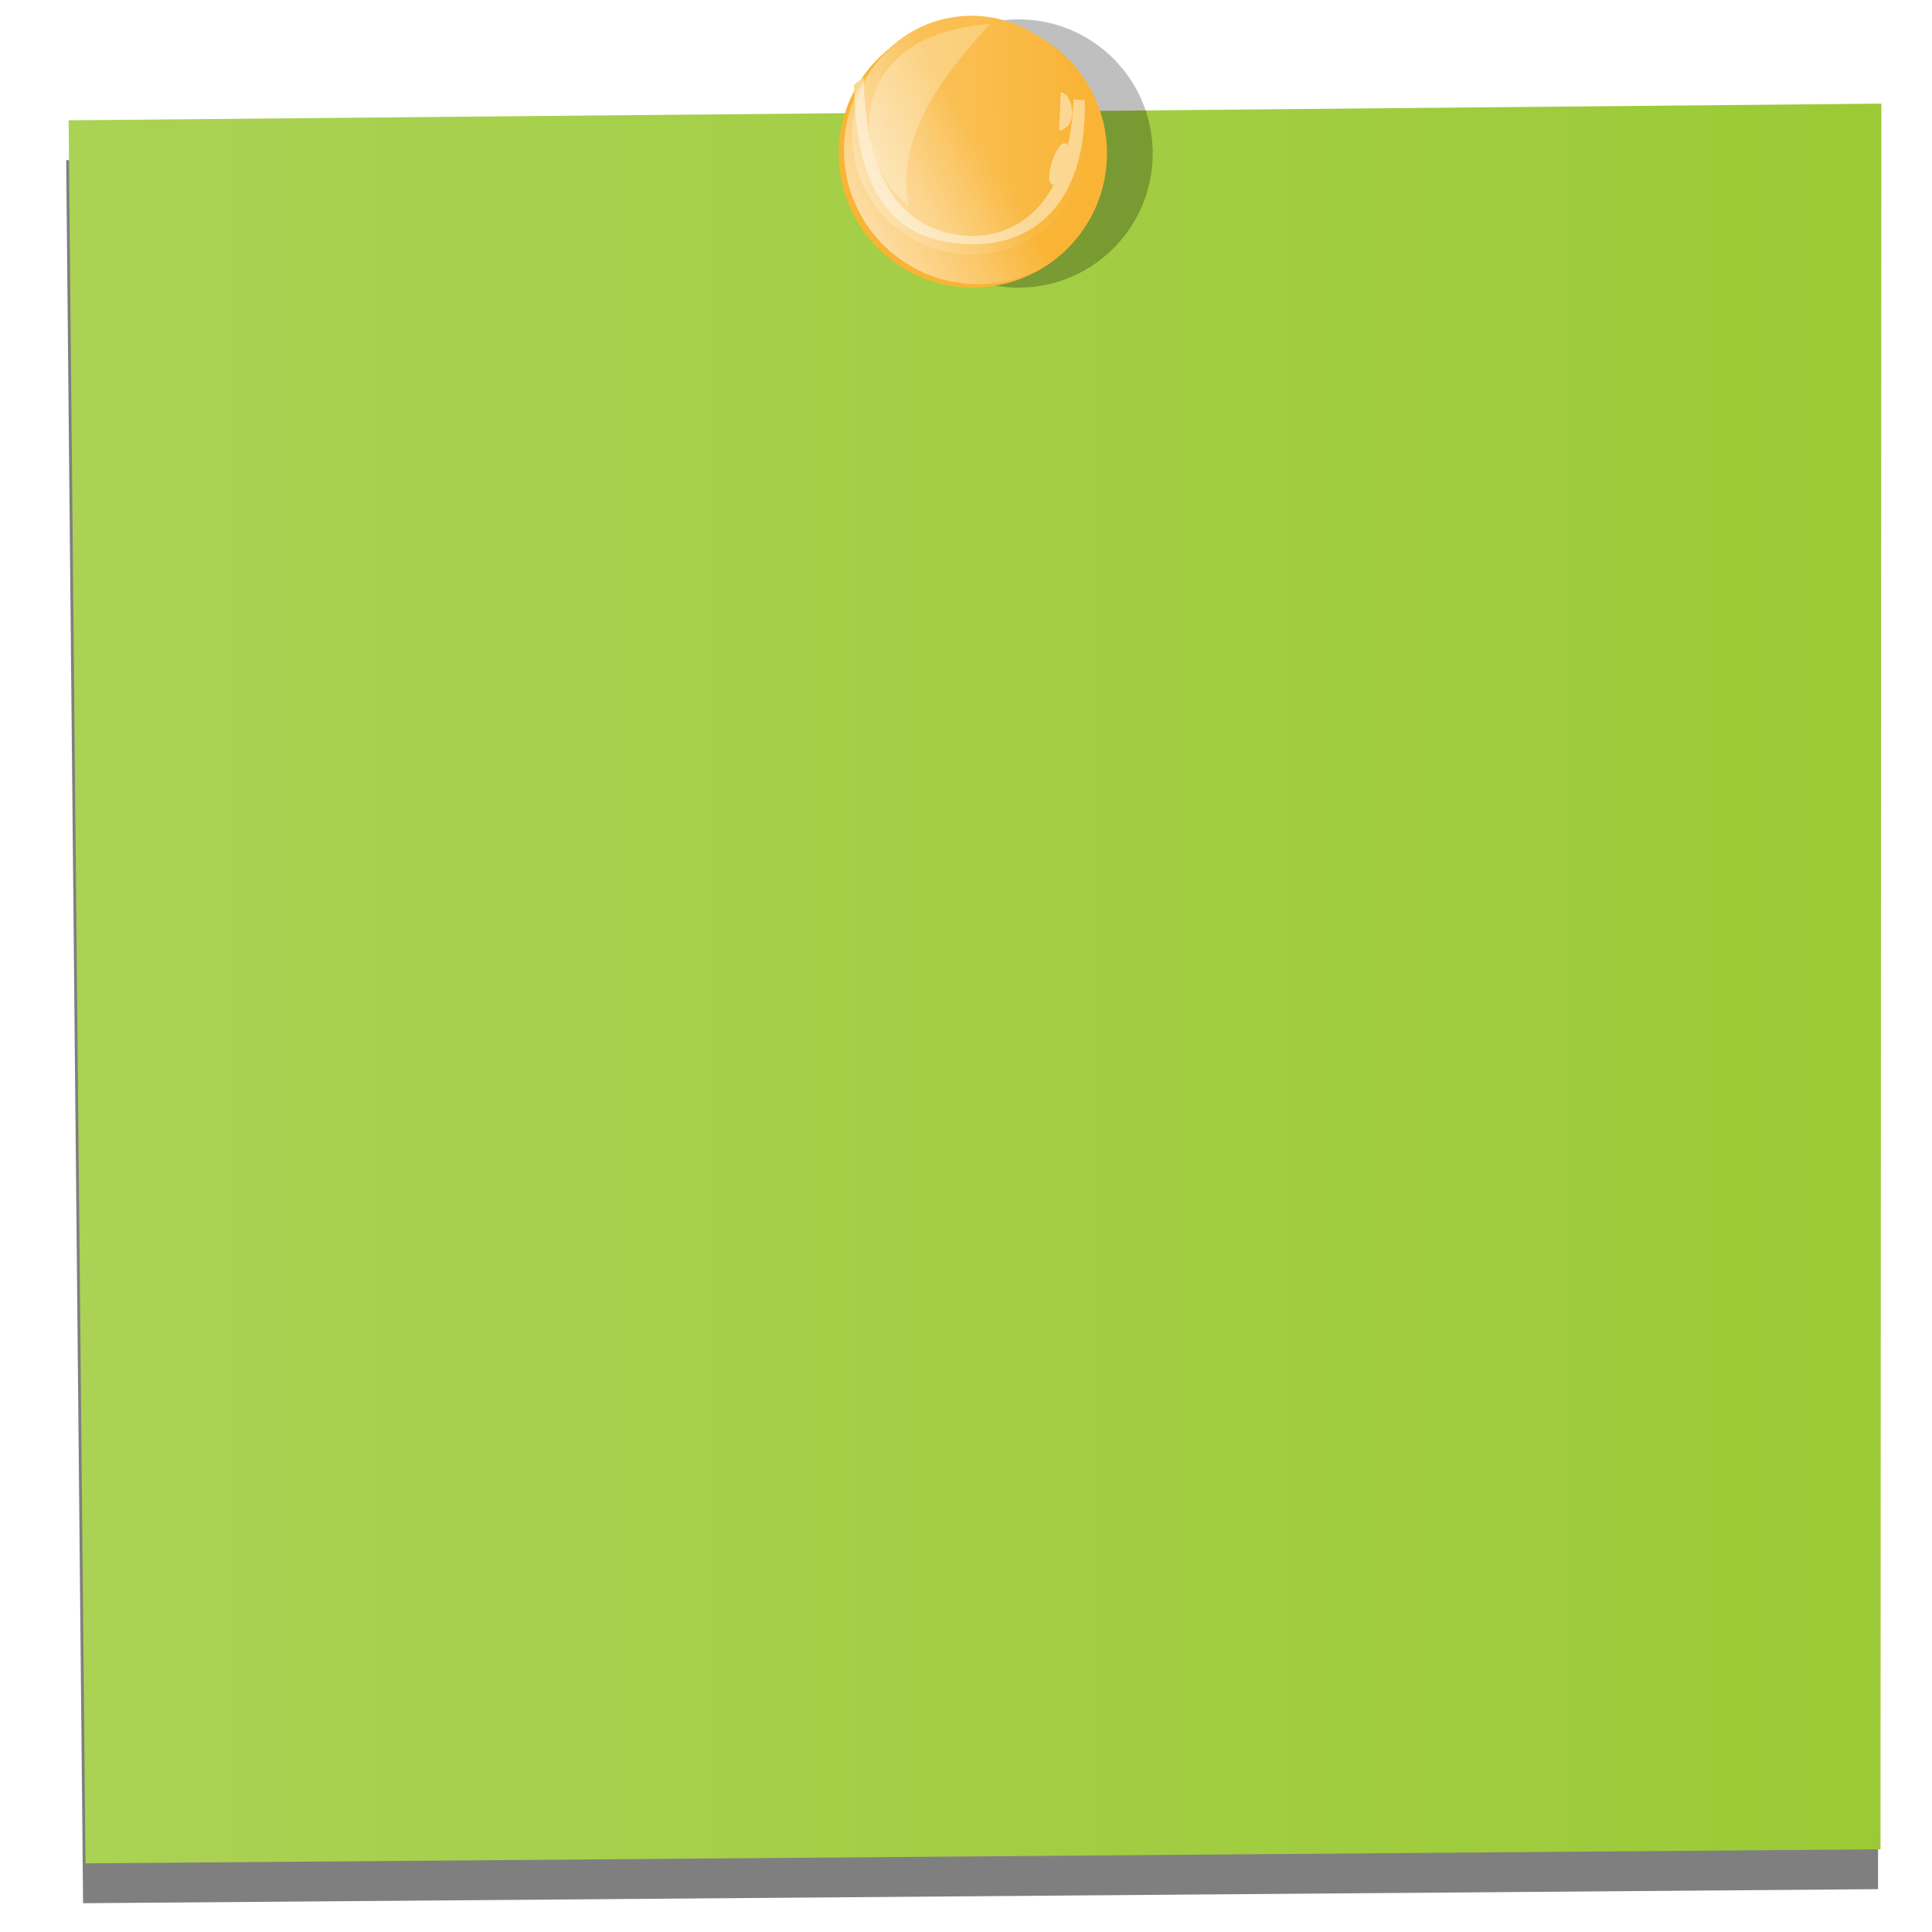<?xml version="1.0" encoding="UTF-8" standalone="no"?>
<!-- Created with Inkscape (http://www.inkscape.org/) -->

<svg
   xmlns:dc="http://purl.org/dc/elements/1.1/"
   xmlns:cc="http://creativecommons.org/ns#"
   xmlns:rdf="http://www.w3.org/1999/02/22-rdf-syntax-ns#"
   xmlns:svg="http://www.w3.org/2000/svg"
   xmlns="http://www.w3.org/2000/svg"
   xmlns:xlink="http://www.w3.org/1999/xlink"
   xmlns:sodipodi="http://sodipodi.sourceforge.net/DTD/sodipodi-0.dtd"
   xmlns:inkscape="http://www.inkscape.org/namespaces/inkscape"
   width="130"
   height="130"
   viewBox="0 0 130 130"
   id="svg2"
   version="1.1"
   inkscape:version="0.91 r13725"
   sodipodi:docname="Niki_blank with green magnet.svg"
   style="enable-background:new">
  <defs
     id="defs4">
    <linearGradient
       inkscape:collect="always"
       id="linearGradient4252">
      <stop
         style="stop-color:#ffffff;stop-opacity:1;"
         offset="0"
         id="stop4254" />
      <stop
         style="stop-color:#ffffff;stop-opacity:0;"
         offset="1"
         id="stop4256" />
    </linearGradient>
    <linearGradient
       inkscape:collect="always"
       id="linearGradient4359">
      <stop
         style="stop-color:#ffffff;stop-opacity:0.751"
         offset="0"
         id="stop4361" />
      <stop
         style="stop-color:#ffffff;stop-opacity:0;"
         offset="1"
         id="stop4363" />
    </linearGradient>
    <linearGradient
       inkscape:collect="always"
       id="linearGradient4341">
      <stop
         style="stop-color:#ffffff;stop-opacity:1;"
         offset="0"
         id="stop4343" />
      <stop
         style="stop-color:#ffffff;stop-opacity:0;"
         offset="1"
         id="stop4345" />
    </linearGradient>
    <linearGradient
       id="linearGradient4197"
       inkscape:collect="always">
      <stop
         id="stop4199"
         offset="0"
         style="stop-color:#ffffff;stop-opacity:1" />
      <stop
         style="stop-color:#fdfdfd;stop-opacity:0.276"
         offset="0.305"
         id="stop4201" />
      <stop
         id="stop4205"
         offset="0.764"
         style="stop-color:#ffffff;stop-opacity:0.274" />
      <stop
         id="stop4203"
         offset="1"
         style="stop-color:#1d1d1d;stop-opacity:0.992" />
    </linearGradient>
    <linearGradient
       inkscape:collect="always"
       id="linearGradient4159">
      <stop
         style="stop-color:#3c3c3c;stop-opacity:1"
         offset="0"
         id="stop4161" />
      <stop
         id="stop4167"
         offset="0.305"
         style="stop-color:#fdfdfd;stop-opacity:1" />
      <stop
         style="stop-color:#121212;stop-opacity:1"
         offset="1"
         id="stop4163" />
    </linearGradient>
    <linearGradient
       inkscape:collect="always"
       xlink:href="#linearGradient4159"
       id="linearGradient4274"
       gradientUnits="userSpaceOnUse"
       gradientTransform="matrix(0.678,0,0,1.013,200.973,10.431)"
       x1="365.897"
       y1="265.477"
       x2="365.897"
       y2="293.019" />
    <linearGradient
       inkscape:collect="always"
       xlink:href="#linearGradient4197"
       id="linearGradient4284"
       gradientUnits="userSpaceOnUse"
       gradientTransform="matrix(0.678,0,0,1.013,200.956,10.414)"
       x1="362.738"
       y1="272.175"
       x2="372.215"
       y2="272.175" />
    <linearGradient
       inkscape:collect="always"
       xlink:href="#linearGradient4159"
       id="linearGradient4296"
       gradientUnits="userSpaceOnUse"
       gradientTransform="matrix(0.678,0,0,1.013,200.973,10.431)"
       x1="365.897"
       y1="265.477"
       x2="365.897"
       y2="293.019" />
    <linearGradient
       inkscape:collect="always"
       xlink:href="#linearGradient4197"
       id="linearGradient4306"
       gradientUnits="userSpaceOnUse"
       gradientTransform="matrix(0.678,0,0,1.013,200.956,10.414)"
       x1="362.738"
       y1="272.175"
       x2="372.215"
       y2="272.175" />
    <linearGradient
       inkscape:collect="always"
       xlink:href="#linearGradient4159"
       id="linearGradient4318"
       gradientUnits="userSpaceOnUse"
       gradientTransform="matrix(0.678,0,0,1.013,200.973,10.431)"
       x1="365.897"
       y1="265.477"
       x2="365.897"
       y2="293.019" />
    <linearGradient
       inkscape:collect="always"
       xlink:href="#linearGradient4197"
       id="linearGradient4328"
       gradientUnits="userSpaceOnUse"
       gradientTransform="matrix(0.678,0,0,1.013,200.956,10.414)"
       x1="362.738"
       y1="272.175"
       x2="372.215"
       y2="272.175" />
    <linearGradient
       inkscape:collect="always"
       xlink:href="#linearGradient4159"
       id="linearGradient4340"
       gradientUnits="userSpaceOnUse"
       gradientTransform="matrix(0.678,0,0,1.013,200.973,10.431)"
       x1="365.897"
       y1="265.477"
       x2="365.897"
       y2="293.019" />
    <linearGradient
       inkscape:collect="always"
       xlink:href="#linearGradient4197"
       id="linearGradient4350"
       gradientUnits="userSpaceOnUse"
       gradientTransform="matrix(0.678,0,0,1.013,200.956,10.414)"
       x1="362.738"
       y1="272.175"
       x2="372.215"
       y2="272.175" />
    <linearGradient
       inkscape:collect="always"
       xlink:href="#linearGradient4159"
       id="linearGradient4362"
       gradientUnits="userSpaceOnUse"
       gradientTransform="matrix(0.678,0,0,1.013,200.973,10.431)"
       x1="365.897"
       y1="265.477"
       x2="365.897"
       y2="293.019" />
    <linearGradient
       inkscape:collect="always"
       xlink:href="#linearGradient4197"
       id="linearGradient4372"
       gradientUnits="userSpaceOnUse"
       gradientTransform="matrix(0.678,0,0,1.013,200.956,10.414)"
       x1="362.738"
       y1="272.175"
       x2="372.215"
       y2="272.175" />
    <linearGradient
       inkscape:collect="always"
       xlink:href="#linearGradient4159"
       id="linearGradient4384"
       gradientUnits="userSpaceOnUse"
       gradientTransform="matrix(0.678,0,0,1.013,200.973,10.431)"
       x1="365.897"
       y1="265.477"
       x2="365.897"
       y2="293.019" />
    <linearGradient
       inkscape:collect="always"
       xlink:href="#linearGradient4197"
       id="linearGradient4394"
       gradientUnits="userSpaceOnUse"
       gradientTransform="matrix(0.678,0,0,1.013,200.956,10.414)"
       x1="362.738"
       y1="272.175"
       x2="372.215"
       y2="272.175" />
    <linearGradient
       inkscape:collect="always"
       xlink:href="#linearGradient4159"
       id="linearGradient4406"
       gradientUnits="userSpaceOnUse"
       gradientTransform="matrix(0.678,0,0,1.013,200.973,10.431)"
       x1="365.897"
       y1="265.477"
       x2="365.897"
       y2="293.019" />
    <linearGradient
       inkscape:collect="always"
       xlink:href="#linearGradient4197"
       id="linearGradient4416"
       gradientUnits="userSpaceOnUse"
       gradientTransform="matrix(0.678,0,0,1.013,200.956,10.414)"
       x1="362.738"
       y1="272.175"
       x2="372.215"
       y2="272.175" />
    <linearGradient
       inkscape:collect="always"
       xlink:href="#linearGradient4159"
       id="linearGradient4428"
       gradientUnits="userSpaceOnUse"
       gradientTransform="matrix(0.678,0,0,1.013,200.973,10.431)"
       x1="365.897"
       y1="265.477"
       x2="365.897"
       y2="293.019" />
    <linearGradient
       inkscape:collect="always"
       xlink:href="#linearGradient4197"
       id="linearGradient4438"
       gradientUnits="userSpaceOnUse"
       gradientTransform="matrix(0.678,0,0,1.013,200.956,10.414)"
       x1="362.738"
       y1="272.175"
       x2="372.215"
       y2="272.175" />
    <linearGradient
       inkscape:collect="always"
       xlink:href="#linearGradient4159"
       id="linearGradient4450"
       gradientUnits="userSpaceOnUse"
       gradientTransform="matrix(0.678,0,0,1.013,200.973,10.431)"
       x1="365.897"
       y1="265.477"
       x2="365.897"
       y2="293.019" />
    <linearGradient
       inkscape:collect="always"
       xlink:href="#linearGradient4197"
       id="linearGradient4460"
       gradientUnits="userSpaceOnUse"
       gradientTransform="matrix(0.678,0,0,1.013,200.956,10.414)"
       x1="362.738"
       y1="272.175"
       x2="372.215"
       y2="272.175" />
    <linearGradient
       inkscape:collect="always"
       xlink:href="#linearGradient4159"
       id="linearGradient4472"
       gradientUnits="userSpaceOnUse"
       gradientTransform="matrix(0.678,0,0,1.013,200.973,10.431)"
       x1="365.897"
       y1="265.477"
       x2="365.897"
       y2="293.019" />
    <linearGradient
       inkscape:collect="always"
       xlink:href="#linearGradient4197"
       id="linearGradient4482"
       gradientUnits="userSpaceOnUse"
       gradientTransform="matrix(0.678,0,0,1.013,200.956,10.414)"
       x1="362.738"
       y1="272.175"
       x2="372.215"
       y2="272.175" />
    <linearGradient
       inkscape:collect="always"
       xlink:href="#linearGradient4159"
       id="linearGradient4494"
       gradientUnits="userSpaceOnUse"
       gradientTransform="matrix(0.678,0,0,1.013,200.973,10.431)"
       x1="365.897"
       y1="265.477"
       x2="365.897"
       y2="293.019" />
    <linearGradient
       inkscape:collect="always"
       xlink:href="#linearGradient4197"
       id="linearGradient4504"
       gradientUnits="userSpaceOnUse"
       gradientTransform="matrix(0.678,0,0,1.013,200.956,10.414)"
       x1="362.738"
       y1="272.175"
       x2="372.215"
       y2="272.175" />
    <linearGradient
       inkscape:collect="always"
       xlink:href="#linearGradient4159"
       id="linearGradient4516"
       gradientUnits="userSpaceOnUse"
       gradientTransform="matrix(0.678,0,0,1.013,200.973,10.431)"
       x1="365.897"
       y1="265.477"
       x2="365.897"
       y2="293.019" />
    <linearGradient
       inkscape:collect="always"
       xlink:href="#linearGradient4197"
       id="linearGradient4526"
       gradientUnits="userSpaceOnUse"
       gradientTransform="matrix(0.678,0,0,1.013,200.956,10.414)"
       x1="362.738"
       y1="272.175"
       x2="372.215"
       y2="272.175" />
    <filter
       style="color-interpolation-filters:sRGB;"
       inkscape:label="Blur"
       id="filter4319">
      <feGaussianBlur
         stdDeviation="0.51 0.51"
         result="fbSourceGraphic"
         id="feGaussianBlur4321" />
      <feColorMatrix
         result="fbSourceGraphicAlpha"
         in="fbSourceGraphic"
         values="0 0 0 -1 0 0 0 0 -1 0 0 0 0 -1 0 0 0 0 1 0"
         id="feColorMatrix4323" />
      <feGaussianBlur
         id="feGaussianBlur4325"
         stdDeviation="0.51 0.51"
         result="fbSourceGraphic"
         in="fbSourceGraphic" />
      <feColorMatrix
         result="fbSourceGraphicAlpha"
         in="fbSourceGraphic"
         values="0 0 0 -1 0 0 0 0 -1 0 0 0 0 -1 0 0 0 0 1 0"
         id="feColorMatrix4327" />
      <feGaussianBlur
         id="feGaussianBlur4329"
         stdDeviation="0.51 0.51"
         result="fbSourceGraphic"
         in="fbSourceGraphic" />
      <feColorMatrix
         result="fbSourceGraphicAlpha"
         in="fbSourceGraphic"
         values="0 0 0 -1 0 0 0 0 -1 0 0 0 0 -1 0 0 0 0 1 0"
         id="feColorMatrix4331" />
      <feGaussianBlur
         id="feGaussianBlur4333"
         stdDeviation="0.51 0.51"
         result="fbSourceGraphic"
         in="fbSourceGraphic" />
      <feColorMatrix
         result="fbSourceGraphicAlpha"
         in="fbSourceGraphic"
         values="0 0 0 -1 0 0 0 0 -1 0 0 0 0 -1 0 0 0 0 1 0"
         id="feColorMatrix4335" />
      <feGaussianBlur
         id="feGaussianBlur4337"
         stdDeviation="0.51 0.51"
         result="blur"
         in="fbSourceGraphic" />
    </filter>
    <filter
       style="color-interpolation-filters:sRGB;"
       inkscape:label="Blur"
       id="filter4340">
      <feGaussianBlur
         stdDeviation="0.51 0.51"
         result="fbSourceGraphic"
         id="feGaussianBlur4342" />
      <feColorMatrix
         result="fbSourceGraphicAlpha"
         in="fbSourceGraphic"
         values="0 0 0 -1 0 0 0 0 -1 0 0 0 0 -1 0 0 0 0 1 0"
         id="feColorMatrix4344" />
      <feGaussianBlur
         id="feGaussianBlur4346"
         stdDeviation="0.51 0.51"
         result="fbSourceGraphic"
         in="fbSourceGraphic" />
      <feColorMatrix
         result="fbSourceGraphicAlpha"
         in="fbSourceGraphic"
         values="0 0 0 -1 0 0 0 0 -1 0 0 0 0 -1 0 0 0 0 1 0"
         id="feColorMatrix4348" />
      <feGaussianBlur
         id="feGaussianBlur4350"
         stdDeviation="0.51 0.51"
         result="fbSourceGraphic"
         in="fbSourceGraphic" />
      <feColorMatrix
         result="fbSourceGraphicAlpha"
         in="fbSourceGraphic"
         values="0 0 0 -1 0 0 0 0 -1 0 0 0 0 -1 0 0 0 0 1 0"
         id="feColorMatrix4352" />
      <feGaussianBlur
         id="feGaussianBlur4354"
         stdDeviation="0.51 0.51"
         result="fbSourceGraphic"
         in="fbSourceGraphic" />
      <feColorMatrix
         result="fbSourceGraphicAlpha"
         in="fbSourceGraphic"
         values="0 0 0 -1 0 0 0 0 -1 0 0 0 0 -1 0 0 0 0 1 0"
         id="feColorMatrix4356" />
      <feGaussianBlur
         id="feGaussianBlur4358"
         stdDeviation="0.51 0.51"
         result="blur"
         in="fbSourceGraphic" />
    </filter>
    <filter
       style="color-interpolation-filters:sRGB;"
       inkscape:label="Feather"
       id="filter4345">
      <feGaussianBlur
         stdDeviation="5"
         result="blur"
         id="feGaussianBlur4347" />
      <feComposite
         in="SourceGraphic"
         in2="blur"
         operator="atop"
         result="composite1"
         id="feComposite4349" />
      <feComposite
         in2="composite1"
         operator="in"
         result="composite2"
         id="feComposite4351" />
      <feComposite
         in2="composite2"
         operator="in"
         result="composite3"
         id="feComposite4353" />
    </filter>
    <filter
       inkscape:collect="always"
       style="color-interpolation-filters:sRGB"
       id="filter4290"
       x="-0.178"
       width="1.357"
       y="-0.083"
       height="1.167">
      <feGaussianBlur
         inkscape:collect="always"
         stdDeviation="0.069"
         id="feGaussianBlur4292" />
    </filter>
    <filter
       inkscape:collect="always"
       style="color-interpolation-filters:sRGB"
       id="filter4294"
       x="-0.262"
       width="1.524"
       y="-0.091"
       height="1.181">
      <feGaussianBlur
         inkscape:collect="always"
         stdDeviation="0.069"
         id="feGaussianBlur4296" />
    </filter>
    <filter
       inkscape:collect="always"
       style="color-interpolation-filters:sRGB"
       id="filter4310"
       x="-0.031"
       width="1.062"
       y="-0.043"
       height="1.086">
      <feGaussianBlur
         inkscape:collect="always"
         stdDeviation="0.143"
         id="feGaussianBlur4312" />
    </filter>
    <filter
       inkscape:collect="always"
       style="color-interpolation-filters:sRGB"
       id="filter4334"
       x="-0.015"
       width="1.03"
       y="-0.01"
       height="1.02">
      <feGaussianBlur
         inkscape:collect="always"
         stdDeviation="0.036"
         id="feGaussianBlur4336" />
    </filter>
    <linearGradient
       inkscape:collect="always"
       xlink:href="#linearGradient4341"
       id="linearGradient4347"
       x1="73.895"
       y1="1158.378"
       x2="85.32"
       y2="1158.378"
       gradientUnits="userSpaceOnUse"
       gradientTransform="matrix(1.405,0,0,1.405,-46.723,-1617.64)" />
    <linearGradient
       inkscape:collect="always"
       xlink:href="#linearGradient4359"
       id="linearGradient4369"
       x1="74.469"
       y1="1168.192"
       x2="82.502"
       y2="1163.535"
       gradientUnits="userSpaceOnUse" />
    <filter
       inkscape:collect="always"
       style="color-interpolation-filters:sRGB"
       id="filter4391"
       x="-0.072"
       width="1.144"
       y="-0.072"
       height="1.144">
      <feGaussianBlur
         inkscape:collect="always"
         stdDeviation="0.385"
         id="feGaussianBlur4393" />
    </filter>
    <filter
       inkscape:collect="always"
       style="color-interpolation-filters:sRGB"
       id="filter4536"
       x="-0.024"
       width="1.047"
       y="-0.024"
       height="1.049">
      <feGaussianBlur
         inkscape:collect="always"
         stdDeviation="1.202"
         id="feGaussianBlur4538" />
    </filter>
    <linearGradient
       inkscape:collect="always"
       xlink:href="#linearGradient4252"
       id="linearGradient4258"
       x1="4.618"
       y1="66.177"
       x2="126.593"
       y2="66.177"
       gradientUnits="userSpaceOnUse" />
    <filter
       inkscape:collect="always"
       style="color-interpolation-filters:sRGB"
       id="filter4240"
       x="-0.036"
       width="1.072"
       y="-0.036"
       height="1.072">
      <feGaussianBlur
         inkscape:collect="always"
         stdDeviation="0.271"
         id="feGaussianBlur4242" />
    </filter>
  </defs>
  <sodipodi:namedview
     id="base"
     pagecolor="#ffffff"
     bordercolor="#666666"
     borderopacity="1.0"
     inkscape:pageopacity="0.0"
     inkscape:pageshadow="2"
     inkscape:zoom="1.8101934"
     inkscape:cx="-30.031695"
     inkscape:cy="14.114323"
     inkscape:document-units="px"
     inkscape:current-layer="layer5"
     showgrid="false"
     inkscape:window-width="1366"
     inkscape:window-height="697"
     inkscape:window-x="0"
     inkscape:window-y="40"
     inkscape:window-maximized="1"
     units="px"
     showguides="false" />
  <g
     inkscape:groupmode="layer"
     id="layer3"
     inkscape:label="Shadow"
     transform="translate(0,-922.362)"
     style="display:inline;opacity:0.5"
     sodipodi:insensitive="true">
    <path
       inkscape:connector-curvature="0"
       id="path4529"
       d="m 4.453,933.141 121.975,-1.122 -0.058,117.46 -120.78,0.946 z"
       style="display:inline;opacity:1;fill:#000000;fill-opacity:1;fill-rule:evenodd;stroke:none;stroke-width:1px;stroke-linecap:butt;stroke-linejoin:miter;stroke-opacity:1;filter:url(#filter4536);enable-background:new" />
  </g>
  <g
     inkscape:label="Note-White"
     inkscape:groupmode="layer"
     id="layer1"
     transform="translate(0,-922.362)"
     style="display:inline;opacity:1"
     sodipodi:insensitive="true">
    <path
       style="display:inline;opacity:1;fill:#9cca36;fill-opacity:1;fill-rule:evenodd;stroke:none;stroke-width:1px;stroke-linecap:butt;stroke-linejoin:miter;stroke-opacity:1;enable-background:new"
       d="M 4.618,8.097 126.593,6.974 126.535,124.435 5.755,125.38 Z"
       id="path4217"
       inkscape:connector-curvature="0"
       transform="translate(0,922.362)" />
  </g>
  <g
     inkscape:groupmode="layer"
     id="layer4"
     inkscape:label="Gradient"
     style="display:inline;opacity:0.15"
     sodipodi:insensitive="true">
    <path
       inkscape:connector-curvature="0"
       id="path4496"
       d="M 4.618,8.097 126.593,6.974 126.535,124.435 5.755,125.38 Z"
       style="display:inline;opacity:1;fill:url(#linearGradient4258);fill-opacity:1;fill-rule:evenodd;stroke:none;stroke-width:1px;stroke-linecap:butt;stroke-linejoin:miter;stroke-opacity:1;enable-background:new" />
  </g>
  <g
     inkscape:groupmode="layer"
     id="layer5"
     inkscape:label="Magnet"
     style="display:inline"
     sodipodi:insensitive="true">
    <circle
       transform="matrix(1,-0.02,0.02,1,0,0)"
       style="display:inline;opacity:0.5;fill:#000000;fill-opacity:1;stroke:none;stroke-width:0.75;stroke-linecap:butt;stroke-linejoin:round;stroke-miterlimit:73.7;stroke-dasharray:none;stroke-dashoffset:0;stroke-opacity:1;filter:url(#filter4240);enable-background:new"
       id="circle4230"
       cx="68.305"
       cy="11.695"
       r="9.024" />
    <circle
       r="9.024"
       cy="11.632"
       cx="65.229"
       id="circle4221"
       style="display:inline;opacity:1;fill:#f9b435;fill-opacity:1;stroke:none;stroke-width:0.75;stroke-linecap:butt;stroke-linejoin:round;stroke-miterlimit:73.7;stroke-dasharray:none;stroke-dashoffset:0;stroke-opacity:1;enable-background:new"
       transform="matrix(1,-0.02,0.02,1,0,0)" />
    <circle
       style="display:inline;opacity:1;fill:#f9b435;fill-opacity:1;stroke:none;stroke-width:0.75;stroke-linecap:butt;stroke-linejoin:round;stroke-miterlimit:73.7;stroke-dasharray:none;stroke-dashoffset:0;stroke-opacity:1;enable-background:new"
       id="path4219"
       cx="65.161"
       cy="10.397"
       r="8.029"
       transform="matrix(1,-0.02,0.02,1,0,0)" />
    <path
       transform="matrix(1.405,0,0,1.405,-79.721,-1616.349)"
       style="display:inline;opacity:1;fill:#fbd68f;fill-opacity:1;fill-rule:evenodd;stroke:none;stroke-width:0.1;stroke-linecap:butt;stroke-linejoin:miter;stroke-opacity:1;filter:url(#filter4310);enable-background:new"
       d="m 98.1,1154.126 c 0.134,5.362 2.103,7.349 4.854,7.581 2.048,0.172 4.974,-1.021 5.204,-6.516 l 0.538,0.038 c 0.096,5.067 -2.575,7.049 -5.693,6.889 -3.187,-0.164 -5.274,-2.034 -5.36,-7.64 z"
       id="path4243"
       inkscape:connector-curvature="0"
       sodipodi:nodetypes="csccscc" />
    <path
       transform="matrix(1.405,0,0,1.405,-79.721,-1616.349)"
       style="display:inline;opacity:0.75;fill:#fbd68f;fill-opacity:1;fill-rule:evenodd;stroke:none;stroke-width:0.1;stroke-linecap:butt;stroke-linejoin:miter;stroke-opacity:1;filter:url(#filter4334);enable-background:new"
       d="m 104.153,1151.585 c -6.806,0.431 -6.898,6.298 -3.9,8.7 -0.588,-3.175 1.386,-5.977 3.9,-8.7 z"
       id="path4245"
       inkscape:connector-curvature="0"
       sodipodi:nodetypes="ccc" />
    <path
       transform="matrix(1.405,0,0,1.405,-79.721,-1616.349)"
       style="display:inline;opacity:1;fill:#fbd68f;fill-opacity:1;fill-rule:evenodd;stroke:none;stroke-width:0.1;stroke-linecap:butt;stroke-linejoin:miter;stroke-opacity:1;filter:url(#filter4290);enable-background:new"
       d="m 107.783,1157.292 c -0.429,-0.192 -1.069,1.772 -0.668,1.965 0.401,0.193 1.097,-1.773 0.668,-1.965 z"
       id="path4249"
       inkscape:connector-curvature="0"
       sodipodi:nodetypes="zzz" />
    <path
       transform="matrix(1.405,0,0,1.405,-79.721,-1616.349)"
       style="display:inline;opacity:1;fill:#fbd68f;fill-opacity:1;fill-rule:evenodd;stroke:none;stroke-width:0.1;stroke-linecap:butt;stroke-linejoin:miter;stroke-opacity:1;filter:url(#filter4294);enable-background:new"
       d="m 107.543,1154.845 c 0.616,0.1 0.872,1.672 -0.084,1.832 z"
       id="path4247"
       inkscape:connector-curvature="0"
       sodipodi:nodetypes="ccc" />
  </g>
  <g
     inkscape:groupmode="layer"
     id="layer2"
     inkscape:label="Magnet-Gradient"
     sodipodi:insensitive="true">
    <circle
       transform="matrix(1.405,-0.029,0.029,1.405,-79.721,-1616.349)"
       style="display:inline;opacity:1;fill:url(#linearGradient4369);fill-opacity:1;stroke:none;stroke-width:0.75;stroke-linecap:butt;stroke-linejoin:round;stroke-miterlimit:73.7;stroke-dasharray:none;stroke-dashoffset:0;stroke-opacity:1;filter:url(#filter4391);enable-background:new"
       id="circle4349"
       cx="79.656"
       cy="1159.257"
       r="6.421" />
    <circle
       transform="matrix(1,-0.02,0.02,1,0,0)"
       r="8.029"
       cy="10.397"
       cx="65.161"
       id="circle4338"
       style="display:inline;opacity:0.25;fill:url(#linearGradient4347);fill-opacity:1;stroke:none;stroke-width:0.75;stroke-linecap:butt;stroke-linejoin:round;stroke-miterlimit:73.7;stroke-dasharray:none;stroke-dashoffset:0;stroke-opacity:1;enable-background:new" />
  </g>
</svg>
